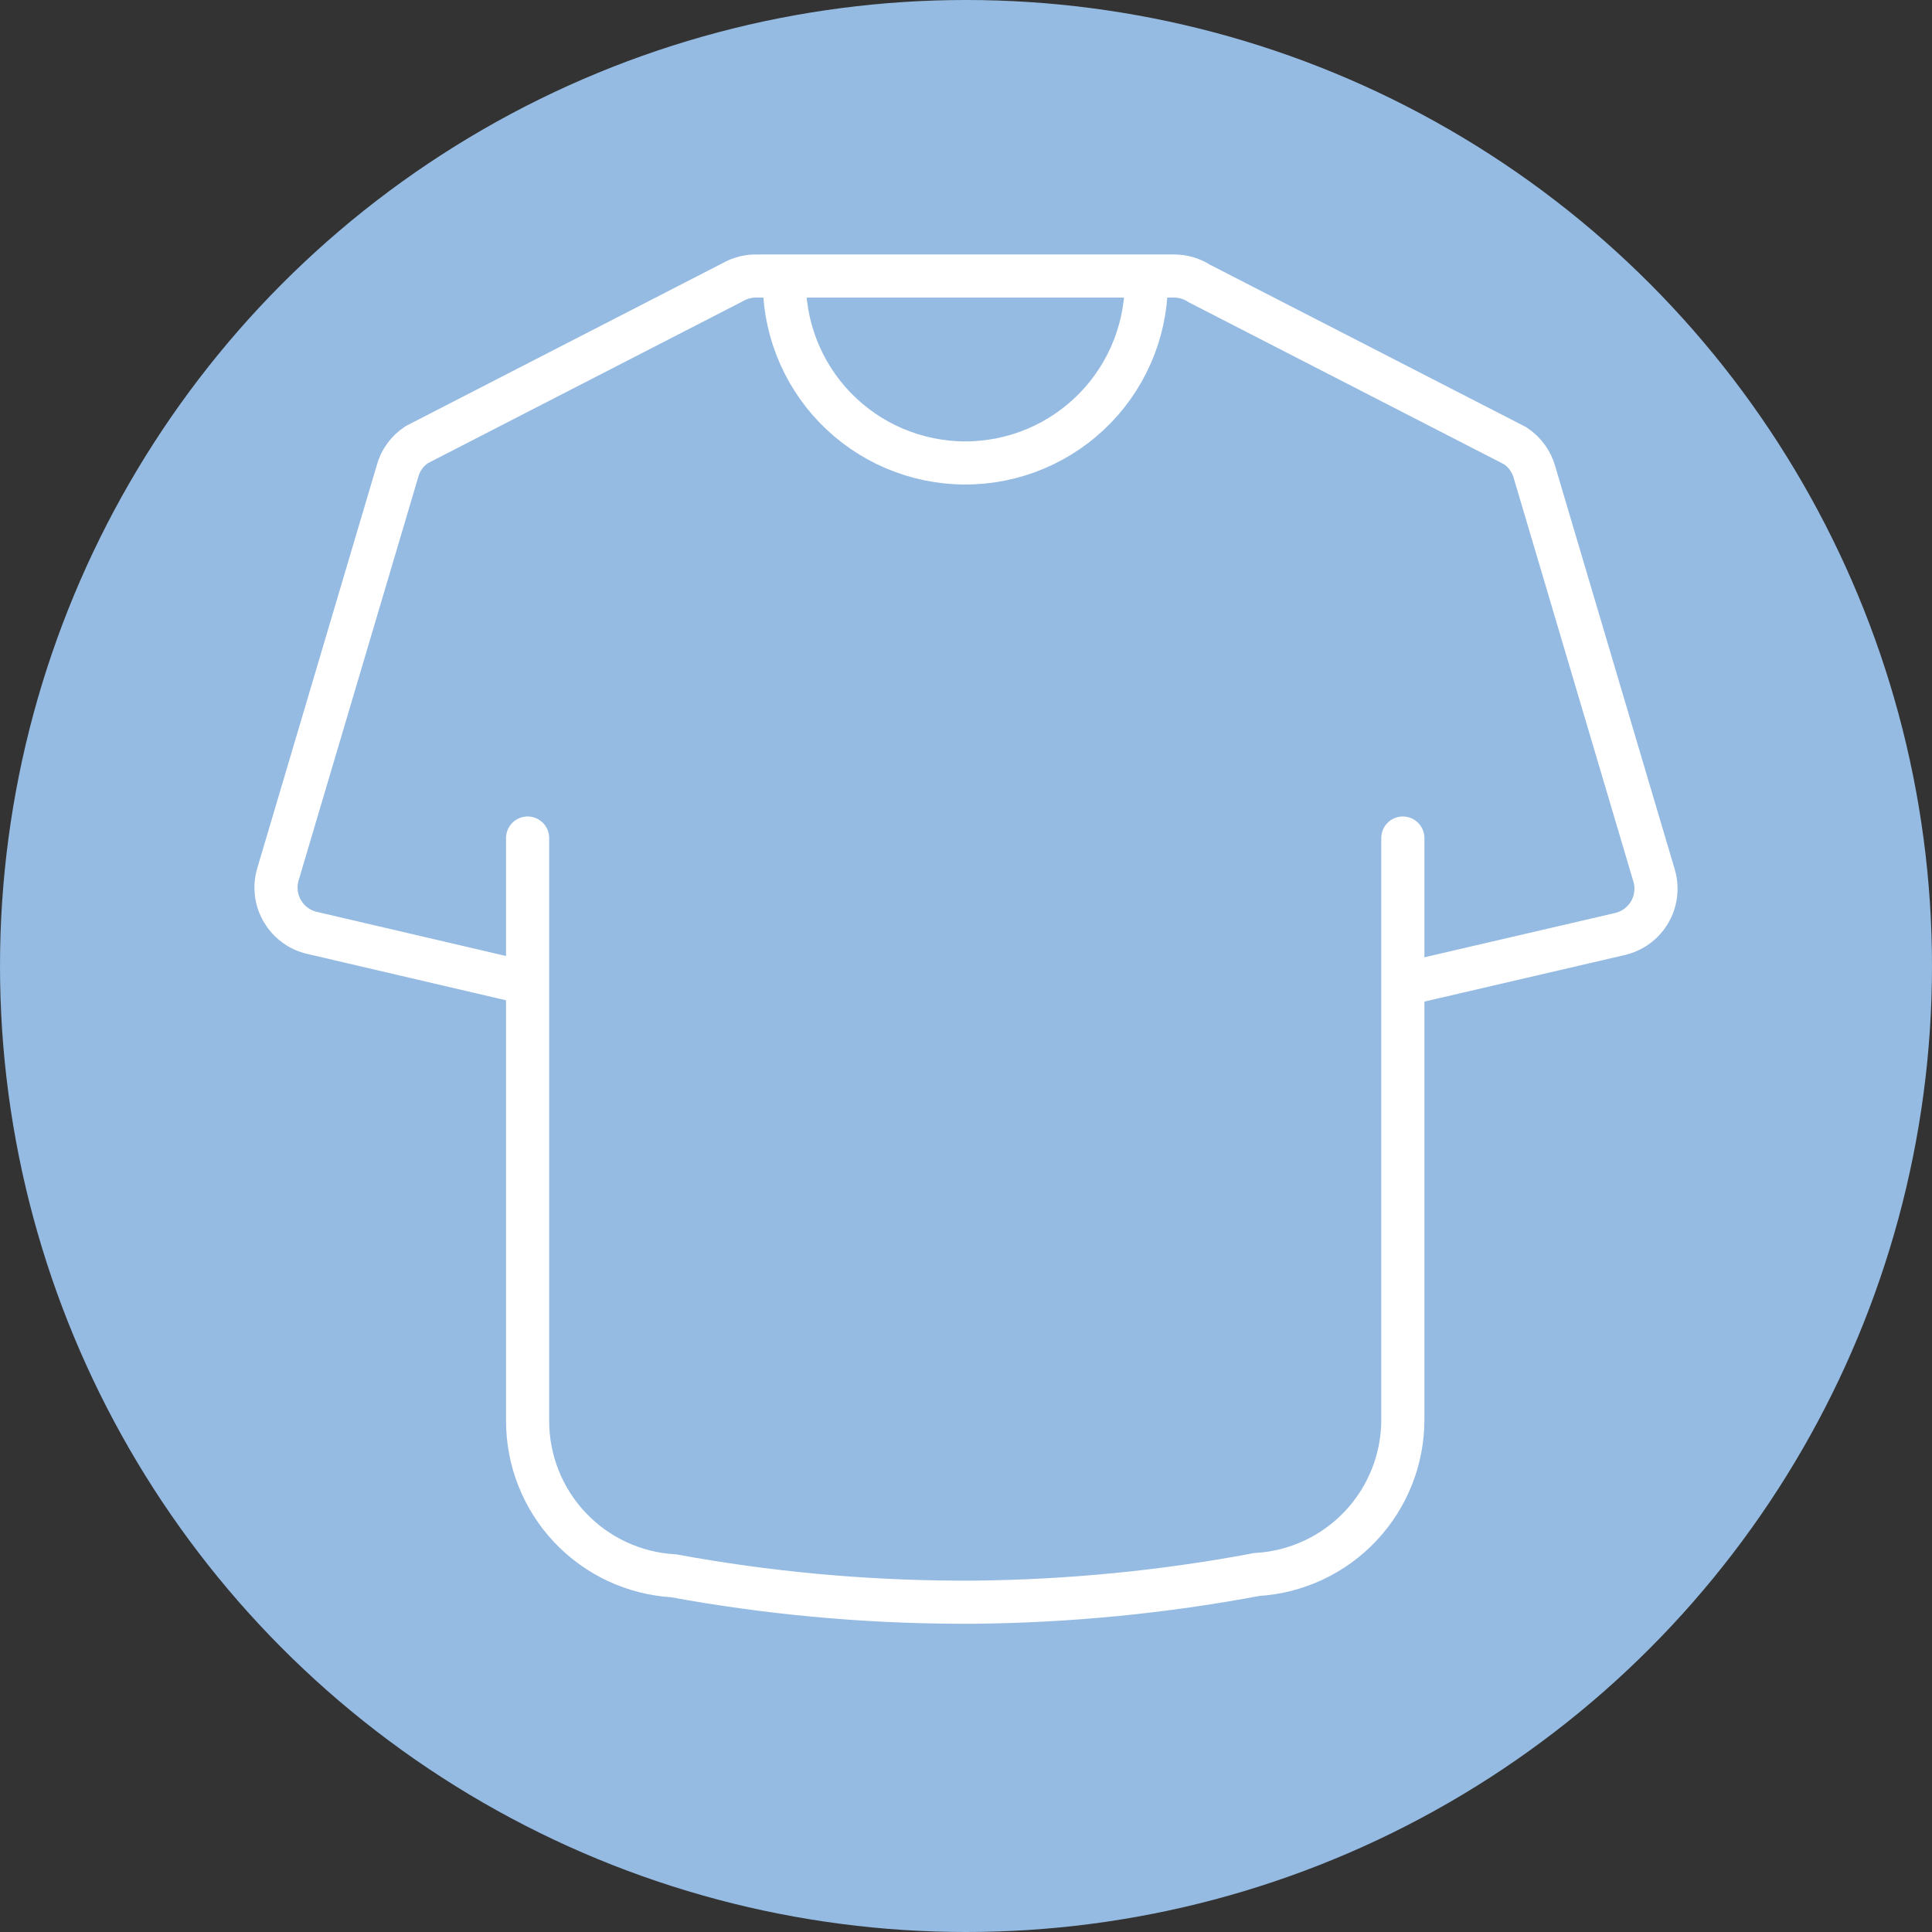 <svg width="56" height="56" viewBox="0 0 56 56" fill="none" xmlns="http://www.w3.org/2000/svg">
<rect x="0" y="0" width="56" height="56" fill="#333333" stroke="none"/>
<circle cx="28" cy="28" r="28" fill="#95BBE3"/>
<path d="M15.294 28.498L9.036 27.038C8.858 26.996 8.691 26.918 8.545 26.809C8.398 26.701 8.276 26.563 8.184 26.406C8.092 26.248 8.033 26.074 8.01 25.893C7.988 25.712 8.002 25.528 8.053 25.353L11.519 13.668C11.602 13.347 11.803 13.069 12.081 12.888L21.226 8.186C21.447 8.057 21.7 7.993 21.956 8.001H34.039C34.298 8.002 34.552 8.078 34.769 8.22L43.92 12.921C44.196 13.104 44.396 13.382 44.482 13.702L47.947 25.386C47.998 25.562 48.012 25.746 47.989 25.927C47.967 26.109 47.907 26.283 47.815 26.441C47.722 26.599 47.599 26.736 47.452 26.844C47.304 26.953 47.137 27.03 46.959 27.072L40.673 28.532" stroke="white" stroke-width="1.25" stroke-miterlimit="10"/>
<path d="M15.293 24.291V41.182C15.292 42.331 15.729 43.436 16.517 44.272C17.305 45.108 18.383 45.61 19.529 45.676C22.233 46.172 24.976 46.427 27.725 46.44H28.236C30.986 46.414 33.729 46.145 36.432 45.637C37.577 45.57 38.654 45.066 39.44 44.231C40.227 43.395 40.664 42.291 40.662 41.143V24.291" stroke="white" stroke-width="1.25" stroke-miterlimit="10" stroke-linecap="round"/>
<path d="M33.224 8.001C33.247 8.704 33.129 9.404 32.876 10.06C32.622 10.717 32.24 11.316 31.751 11.821C31.262 12.326 30.676 12.728 30.028 13.003C29.38 13.277 28.684 13.419 27.98 13.419C27.277 13.419 26.581 13.277 25.933 13.003C25.285 12.728 24.7 12.326 24.21 11.821C23.721 11.316 23.339 10.717 23.085 10.06C22.832 9.404 22.714 8.704 22.737 8.001" stroke="white" stroke-width="1.25" stroke-miterlimit="10"/>
</svg>
